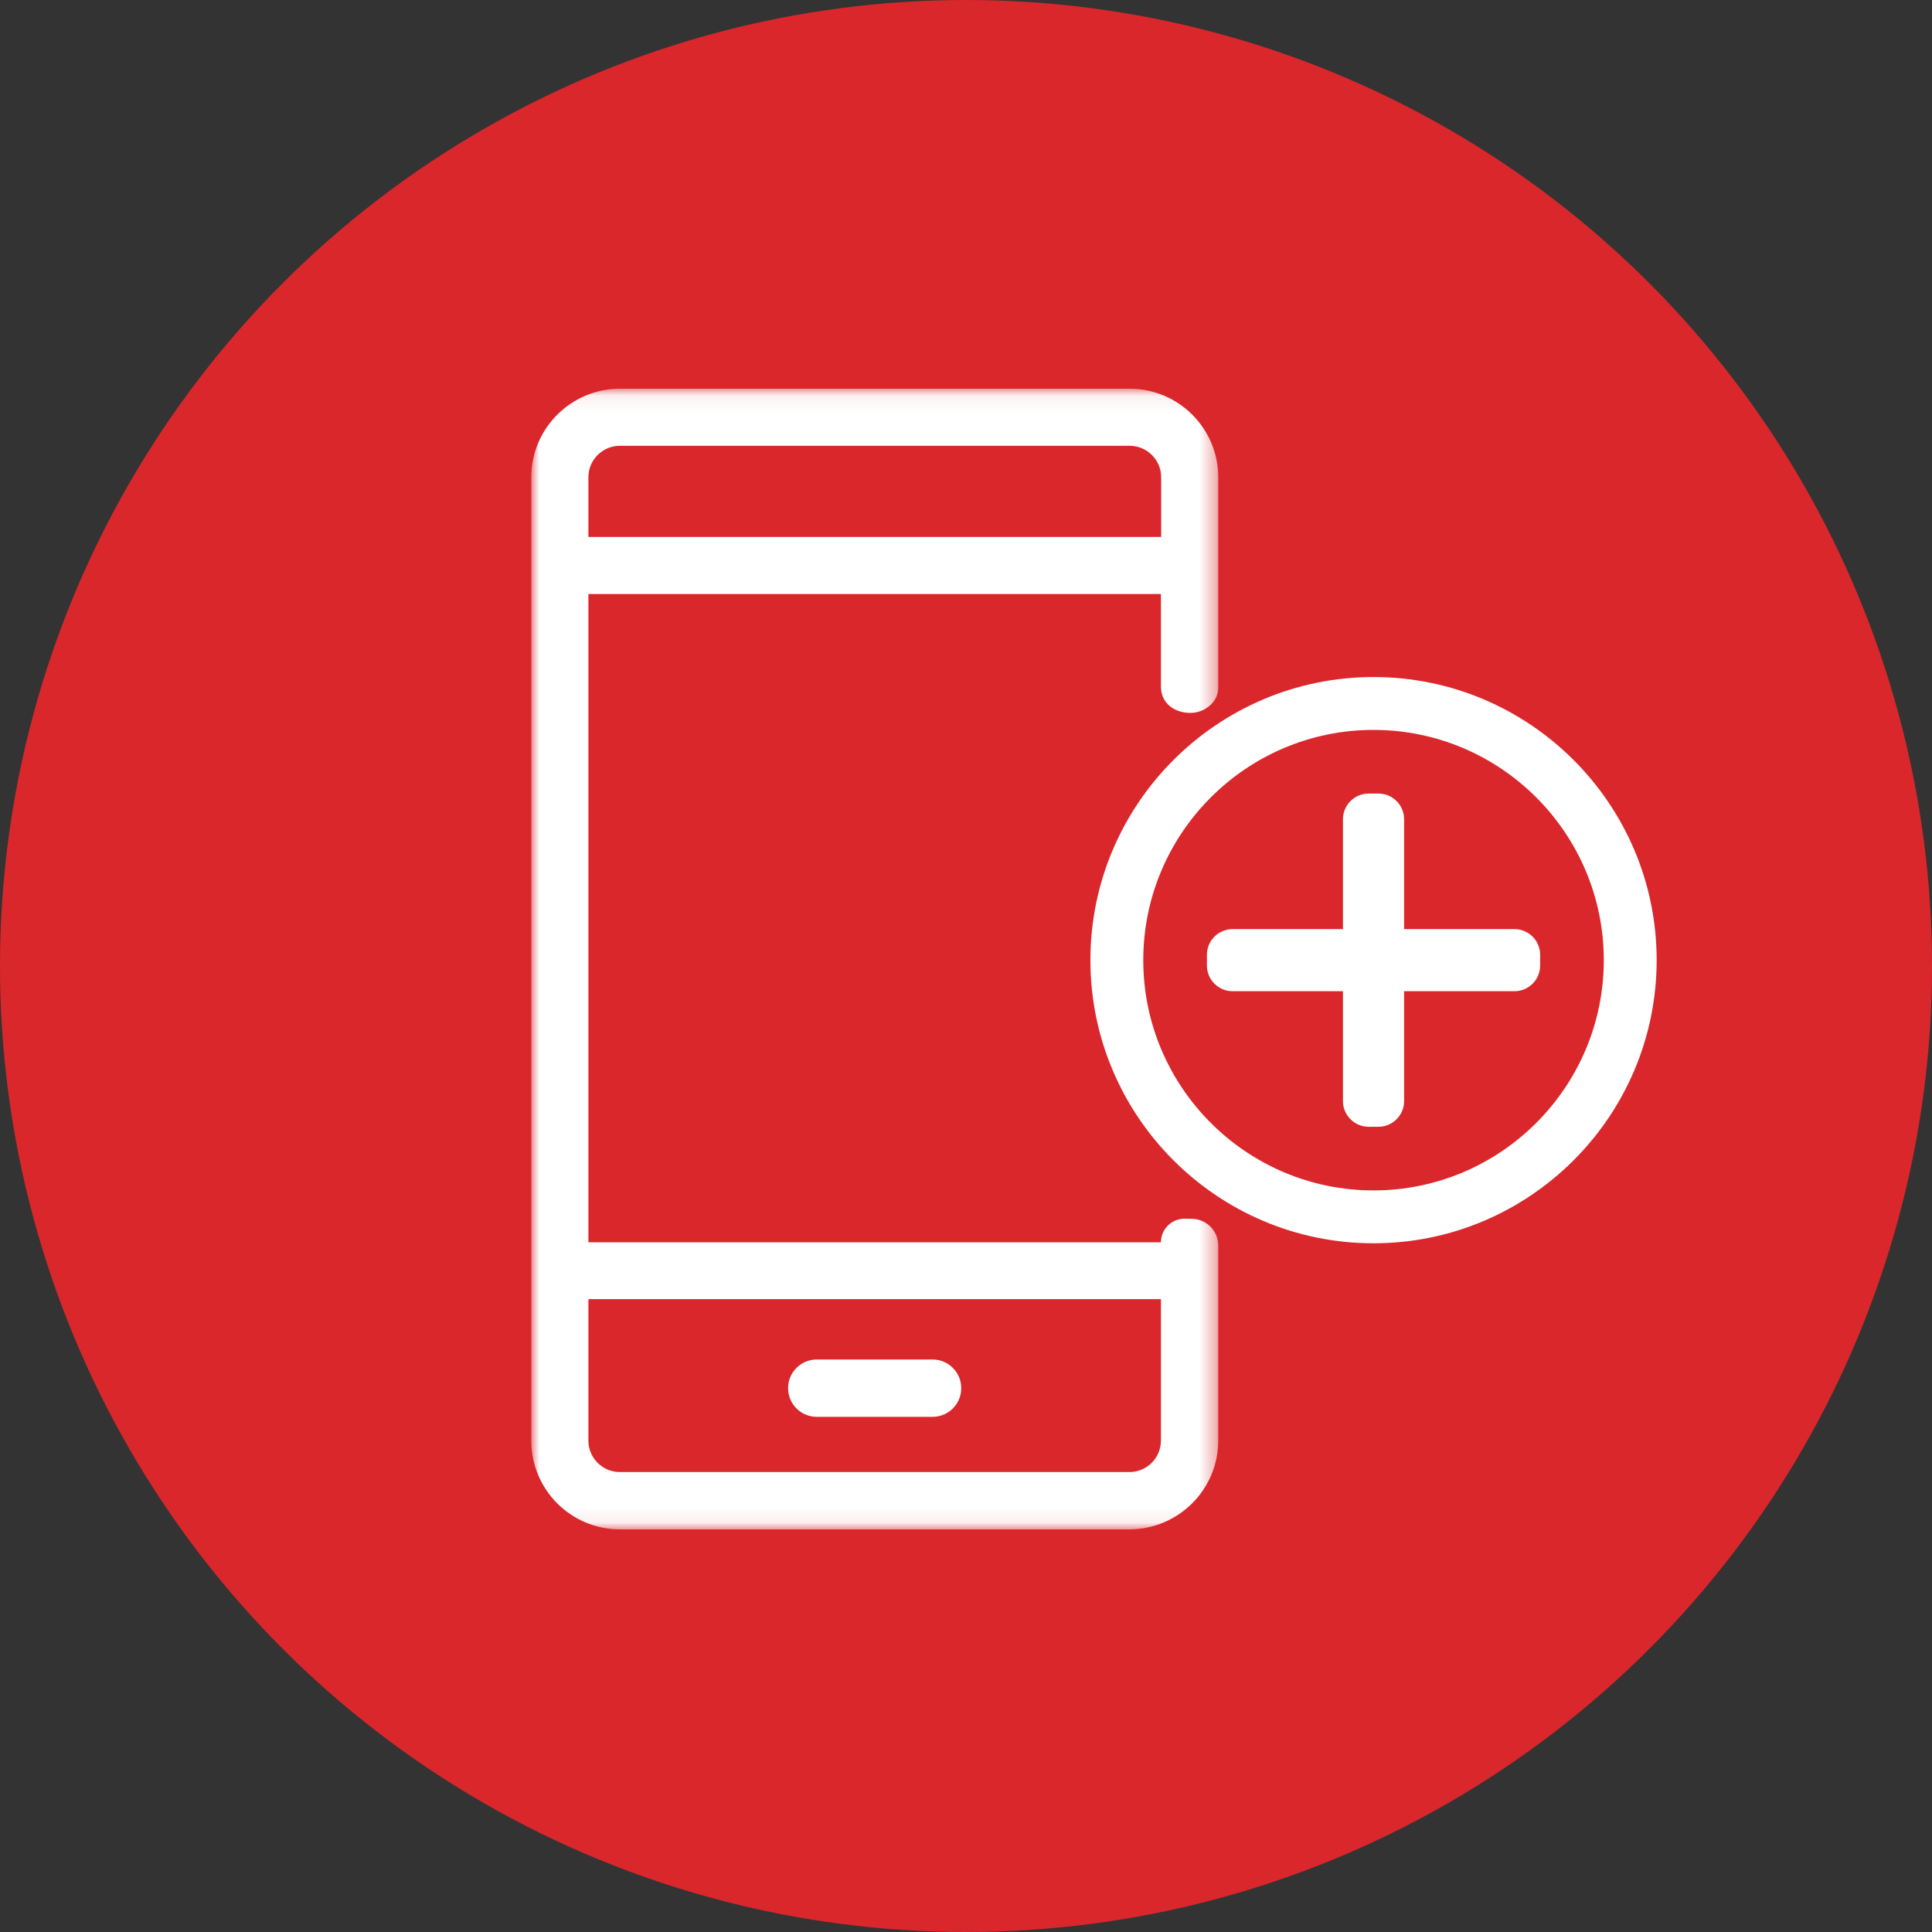 <?xml version="1.0" encoding="UTF-8"?>
<svg width="120px" height="120px" viewBox="0 0 120 120" version="1.1" xmlns="http://www.w3.org/2000/svg" xmlns:xlink="http://www.w3.org/1999/xlink">
    <rect x="0" y="0" width="120" height="120" fill="#333333" stroke="none"/>
    <!-- Generator: sketchtool 52.4 (67378) - http://www.bohemiancoding.com/sketch -->
    <title>B62C0677-66DD-4398-A9FD-DC5211D1E435</title>
    <desc>Created with sketchtool.</desc>
    <defs>
        <polygon id="path-1" points="5.78940408e-05 0.072 42.668 0.072 42.668 70.92 5.78940408e-05 70.92"></polygon>
    </defs>
    <g id="Aprobado" stroke="none" stroke-width="1" fill="none" fill-rule="evenodd">
        <g id="Home_conoce-tu-recibo" transform="translate(-660, -1256)">
            <g id="Group-29" transform="translate(217, 1255)">
                <g id="Group-17" transform="translate(372, 1)">
                    <g id="Group-21" transform="translate(71, 0)">
                        <circle id="Oval-Copy" fill="#DA272C" cx="60" cy="60" r="60"></circle>
                        <g id="Group-10" transform="translate(33, 24)">
                            <g id="Group-3" transform="translate(0, 0.072)">
                                <mask id="mask-2" fill="white">
                                    <use xlink:href="#path-1"></use>
                                </mask>
                                <g id="Clip-2"></g>
                                <path d="M39.107,65.406 C39.107,66.477 38.239,67.36 37.154,67.36 L5.5,67.36 C4.429,67.36 3.546,66.491 3.546,65.406 L3.546,56.62 L39.107,56.62 L39.107,65.406 Z M3.546,5.572 C3.546,4.487 4.429,3.618 5.5,3.618 L37.168,3.618 C38.239,3.618 39.122,4.487 39.122,5.572 L39.122,9.278 L3.546,9.278 L3.546,5.572 Z M39.107,53.089 L3.546,53.089 L3.546,12.824 L39.107,12.824 L39.107,18.559 C39.107,19.663 40.008,20.208 40.931,20.208 C41.854,20.208 42.668,19.513 42.668,18.652 L42.668,5.572 C42.668,2.547 40.207,0.072 37.168,0.072 L5.5,0.072 C2.475,0.072 5.78940408e-05,2.533 5.78940408e-05,5.572 L5.78940408e-05,65.42 C5.78940408e-05,68.445 2.461,70.92 5.5,70.92 L37.168,70.92 C40.193,70.906 42.668,68.445 42.668,65.406 L42.668,53.291 C42.668,52.384 41.94,51.645 41.033,51.631 L40.594,51.624 C39.777,51.612 39.107,52.271 39.107,53.089 Z" id="Fill-1" fill="#FFFFFF" mask="url(#mask-2)"></path>
                            </g>
                            <path d="M24.923,60.441 L17.73,60.441 C16.746,60.441 15.95,61.237 15.95,62.222 C15.95,63.206 16.746,64.002 17.73,64.002 L24.923,64.002 C25.908,64.002 26.704,63.206 26.704,62.222 C26.704,61.237 25.908,60.441 24.923,60.441" id="Fill-4" fill="#FFFFFF"></path>
                            <path d="M61.069,33.709 L54.211,33.709 L54.211,26.881 C54.211,26.005 53.494,25.289 52.618,25.289 L52.006,25.289 C51.131,25.289 50.414,26.005 50.414,26.881 L50.414,33.709 L43.556,33.709 C42.68,33.709 41.964,34.425 41.964,35.301 L41.964,35.974 C41.964,36.85 42.68,37.566 43.556,37.566 L50.414,37.566 L50.414,44.394 C50.414,45.27 51.131,45.986 52.006,45.986 L52.618,45.986 C53.494,45.986 54.211,45.27 54.211,44.394 L54.211,37.566 L61.069,37.566 C61.944,37.566 62.661,36.85 62.661,35.974 L62.661,35.301 C62.661,34.425 61.944,33.709 61.069,33.709" id="Fill-6" fill="#FFFFFF"></path>
                            <path d="M52.312,49.939 C44.427,49.939 38.011,43.523 38.011,35.638 C38.011,27.752 44.427,21.336 52.312,21.336 C60.198,21.336 66.614,27.752 66.614,35.638 C66.614,43.523 60.198,49.939 52.312,49.939 M52.312,18.052 C42.616,18.052 34.727,25.941 34.727,35.638 C34.727,45.334 42.616,53.223 52.312,53.223 C62.009,53.223 69.898,45.334 69.898,35.638 C69.898,25.941 62.009,18.052 52.312,18.052" id="Fill-8" fill="#FFFFFF"></path>
                        </g>
                    </g>
                </g>
            </g>
        </g>
    </g>
</svg>